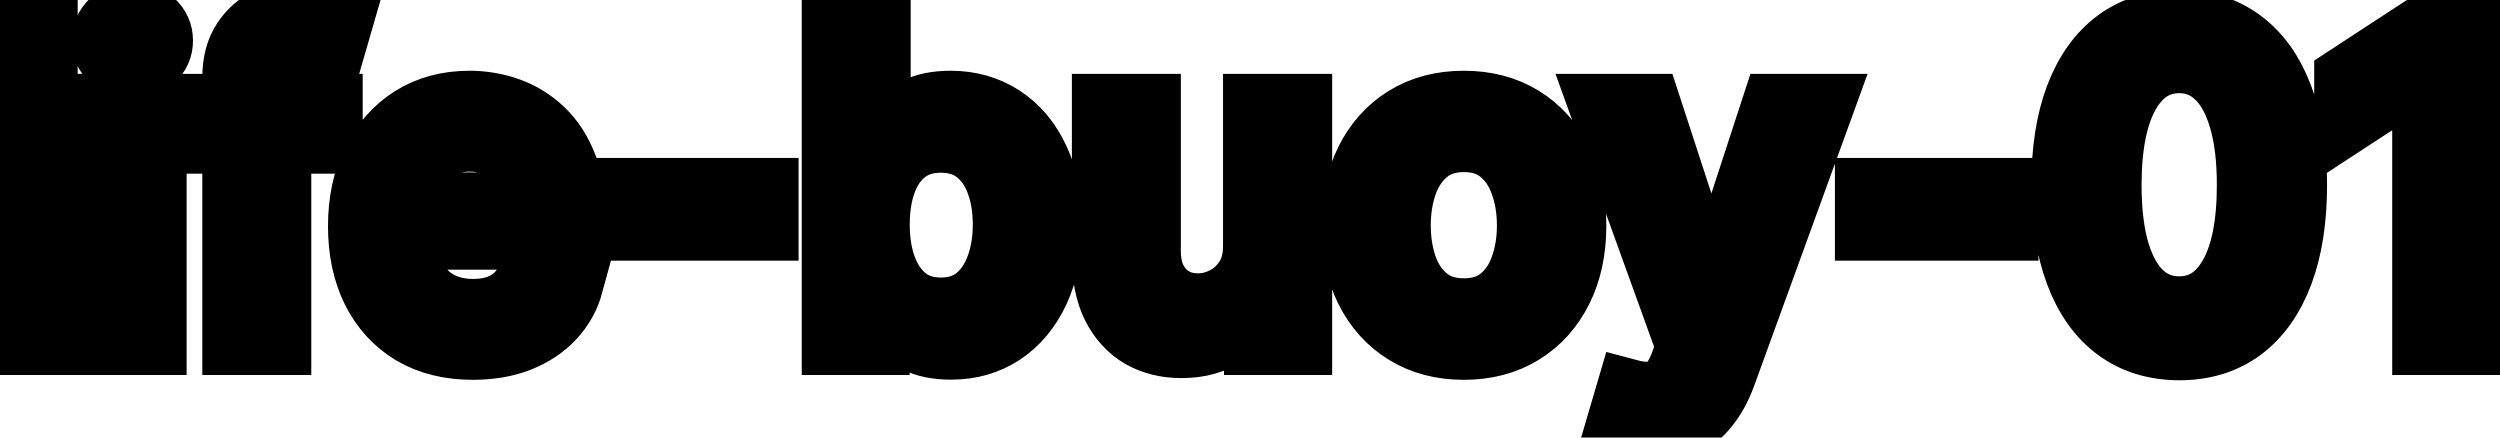 <svg viewBox="0 0 80 14" fill="none" stroke-width="2" stroke="currentColor" aria-hidden="true">
  <path d="M1.486 0.818V11H-0.001V0.818H1.486ZM3.486 11V3.364H4.972V11H3.486ZM4.236 2.185C3.978 2.185 3.756 2.099 3.57 1.927C3.388 1.751 3.297 1.542 3.297 1.3C3.297 1.055 3.388 0.846 3.57 0.674C3.756 0.498 3.978 0.411 4.236 0.411C4.495 0.411 4.715 0.498 4.898 0.674C5.083 0.846 5.176 1.055 5.176 1.3C5.176 1.542 5.083 1.751 4.898 1.927C4.715 2.099 4.495 2.185 4.236 2.185ZM10.606 3.364V4.557H6.291V3.364H10.606ZM7.474 11V2.479C7.474 2.001 7.578 1.605 7.787 1.29C7.996 0.972 8.273 0.735 8.618 0.58C8.962 0.42 9.337 0.341 9.741 0.341C10.039 0.341 10.295 0.366 10.507 0.415C10.719 0.462 10.876 0.505 10.979 0.545L10.631 1.748C10.561 1.728 10.472 1.705 10.363 1.678C10.253 1.648 10.121 1.634 9.965 1.634C9.604 1.634 9.345 1.723 9.189 1.902C9.037 2.081 8.961 2.339 8.961 2.678V11H7.474ZM15.13 11.154C14.378 11.154 13.73 10.993 13.186 10.672C12.646 10.347 12.229 9.891 11.934 9.305C11.642 8.715 11.496 8.024 11.496 7.232C11.496 6.449 11.642 5.76 11.934 5.163C12.229 4.567 12.64 4.101 13.166 3.766C13.697 3.432 14.317 3.264 15.026 3.264C15.457 3.264 15.874 3.335 16.279 3.478C16.683 3.62 17.046 3.844 17.367 4.149C17.689 4.454 17.943 4.85 18.128 5.337C18.314 5.821 18.407 6.41 18.407 7.102V7.629H12.336V6.516H16.95C16.95 6.125 16.87 5.778 16.711 5.477C16.552 5.172 16.328 4.931 16.04 4.756C15.755 4.58 15.42 4.492 15.036 4.492C14.618 4.492 14.254 4.595 13.942 4.8C13.634 5.003 13.395 5.268 13.226 5.596C13.06 5.921 12.978 6.274 12.978 6.655V7.525C12.978 8.035 13.067 8.469 13.246 8.827C13.428 9.185 13.682 9.459 14.007 9.648C14.332 9.833 14.711 9.926 15.145 9.926C15.427 9.926 15.684 9.886 15.916 9.807C16.148 9.724 16.348 9.601 16.517 9.439C16.686 9.277 16.816 9.076 16.905 8.837L18.312 9.091C18.2 9.505 17.997 9.868 17.706 10.18C17.417 10.488 17.054 10.728 16.617 10.901C16.183 11.07 15.687 11.154 15.13 11.154ZM24.555 6.053V7.341H20.041V6.053H24.555ZM26.656 11V0.818H28.142V4.602H28.232C28.318 4.442 28.442 4.259 28.605 4.05C28.767 3.841 28.992 3.659 29.281 3.503C29.569 3.344 29.95 3.264 30.424 3.264C31.041 3.264 31.591 3.42 32.075 3.732C32.559 4.043 32.938 4.492 33.213 5.079C33.492 5.665 33.631 6.371 33.631 7.197C33.631 8.022 33.493 8.73 33.218 9.32C32.943 9.906 32.565 10.359 32.085 10.677C31.604 10.992 31.056 11.149 30.439 11.149C29.975 11.149 29.596 11.071 29.301 10.915C29.009 10.76 28.78 10.577 28.614 10.369C28.449 10.16 28.321 9.974 28.232 9.812H28.107V11H26.656ZM28.112 7.182C28.112 7.719 28.19 8.189 28.346 8.594C28.502 8.998 28.727 9.315 29.022 9.543C29.317 9.769 29.678 9.881 30.106 9.881C30.55 9.881 30.921 9.764 31.22 9.528C31.518 9.29 31.743 8.967 31.896 8.559C32.052 8.151 32.129 7.692 32.129 7.182C32.129 6.678 32.053 6.226 31.901 5.825C31.752 5.424 31.526 5.107 31.225 4.875C30.926 4.643 30.553 4.527 30.106 4.527C29.675 4.527 29.311 4.638 29.012 4.86C28.717 5.082 28.494 5.392 28.341 5.79C28.189 6.188 28.112 6.652 28.112 7.182ZM40.137 7.833V3.364H41.629V11H40.167V9.678H40.088C39.912 10.085 39.63 10.425 39.242 10.697C38.858 10.965 38.379 11.099 37.806 11.099C37.315 11.099 36.881 10.992 36.503 10.776C36.129 10.557 35.834 10.234 35.618 9.807C35.406 9.379 35.3 8.851 35.3 8.221V3.364H36.787V8.042C36.787 8.562 36.931 8.977 37.219 9.285C37.508 9.593 37.882 9.747 38.343 9.747C38.621 9.747 38.898 9.678 39.173 9.538C39.451 9.399 39.682 9.189 39.864 8.907C40.05 8.625 40.141 8.267 40.137 7.833ZM46.843 11.154C46.127 11.154 45.502 10.99 44.969 10.662C44.435 10.334 44.021 9.875 43.726 9.285C43.431 8.695 43.283 8.005 43.283 7.217C43.283 6.424 43.431 5.732 43.726 5.138C44.021 4.545 44.435 4.085 44.969 3.756C45.502 3.428 46.127 3.264 46.843 3.264C47.559 3.264 48.184 3.428 48.717 3.756C49.251 4.085 49.665 4.545 49.96 5.138C50.255 5.732 50.403 6.424 50.403 7.217C50.403 8.005 50.255 8.695 49.96 9.285C49.665 9.875 49.251 10.334 48.717 10.662C48.184 10.99 47.559 11.154 46.843 11.154ZM46.848 9.906C47.312 9.906 47.696 9.784 48.001 9.538C48.306 9.293 48.532 8.967 48.677 8.559C48.827 8.151 48.901 7.702 48.901 7.212C48.901 6.724 48.827 6.277 48.677 5.869C48.532 5.458 48.306 5.129 48.001 4.88C47.696 4.631 47.312 4.507 46.848 4.507C46.38 4.507 45.993 4.631 45.684 4.88C45.38 5.129 45.153 5.458 45.003 5.869C44.858 6.277 44.785 6.724 44.785 7.212C44.785 7.702 44.858 8.151 45.003 8.559C45.153 8.967 45.38 9.293 45.684 9.538C45.993 9.784 46.38 9.906 46.848 9.906ZM52.742 13.864C52.52 13.864 52.317 13.845 52.135 13.809C51.953 13.776 51.817 13.739 51.727 13.7L52.085 12.482C52.357 12.555 52.599 12.586 52.811 12.576C53.023 12.566 53.211 12.486 53.373 12.337C53.539 12.188 53.685 11.945 53.81 11.607L53.995 11.099L51.2 3.364H52.791L54.725 9.29H54.805L56.739 3.364H58.335L55.188 12.019C55.042 12.417 54.856 12.753 54.631 13.028C54.406 13.307 54.137 13.516 53.825 13.655C53.514 13.794 53.153 13.864 52.742 13.864ZM64.231 6.053V7.341H59.717V6.053H64.231ZM69.737 11.169C68.951 11.166 68.28 10.959 67.724 10.548C67.167 10.137 66.741 9.538 66.446 8.753C66.151 7.967 66.003 7.021 66.003 5.914C66.003 4.81 66.151 3.867 66.446 3.085C66.744 2.303 67.172 1.706 67.728 1.295C68.289 0.884 68.958 0.679 69.737 0.679C70.516 0.679 71.184 0.886 71.741 1.3C72.297 1.711 72.723 2.308 73.018 3.09C73.317 3.869 73.466 4.81 73.466 5.914C73.466 7.024 73.318 7.972 73.023 8.758C72.728 9.54 72.302 10.138 71.746 10.553C71.189 10.963 70.519 11.169 69.737 11.169ZM69.737 9.842C70.426 9.842 70.965 9.505 71.353 8.832C71.744 8.16 71.939 7.187 71.939 5.914C71.939 5.069 71.85 4.355 71.671 3.771C71.495 3.185 71.242 2.741 70.91 2.439C70.582 2.134 70.191 1.982 69.737 1.982C69.051 1.982 68.512 2.32 68.121 2.996C67.73 3.672 67.533 4.645 67.53 5.914C67.53 6.763 67.618 7.48 67.793 8.067C67.972 8.65 68.226 9.093 68.554 9.394C68.882 9.692 69.276 9.842 69.737 9.842ZM79.092 0.818V11H77.551V2.359H77.492L75.055 3.95V2.479L77.596 0.818H79.092Z" fill="black"/>
</svg>
